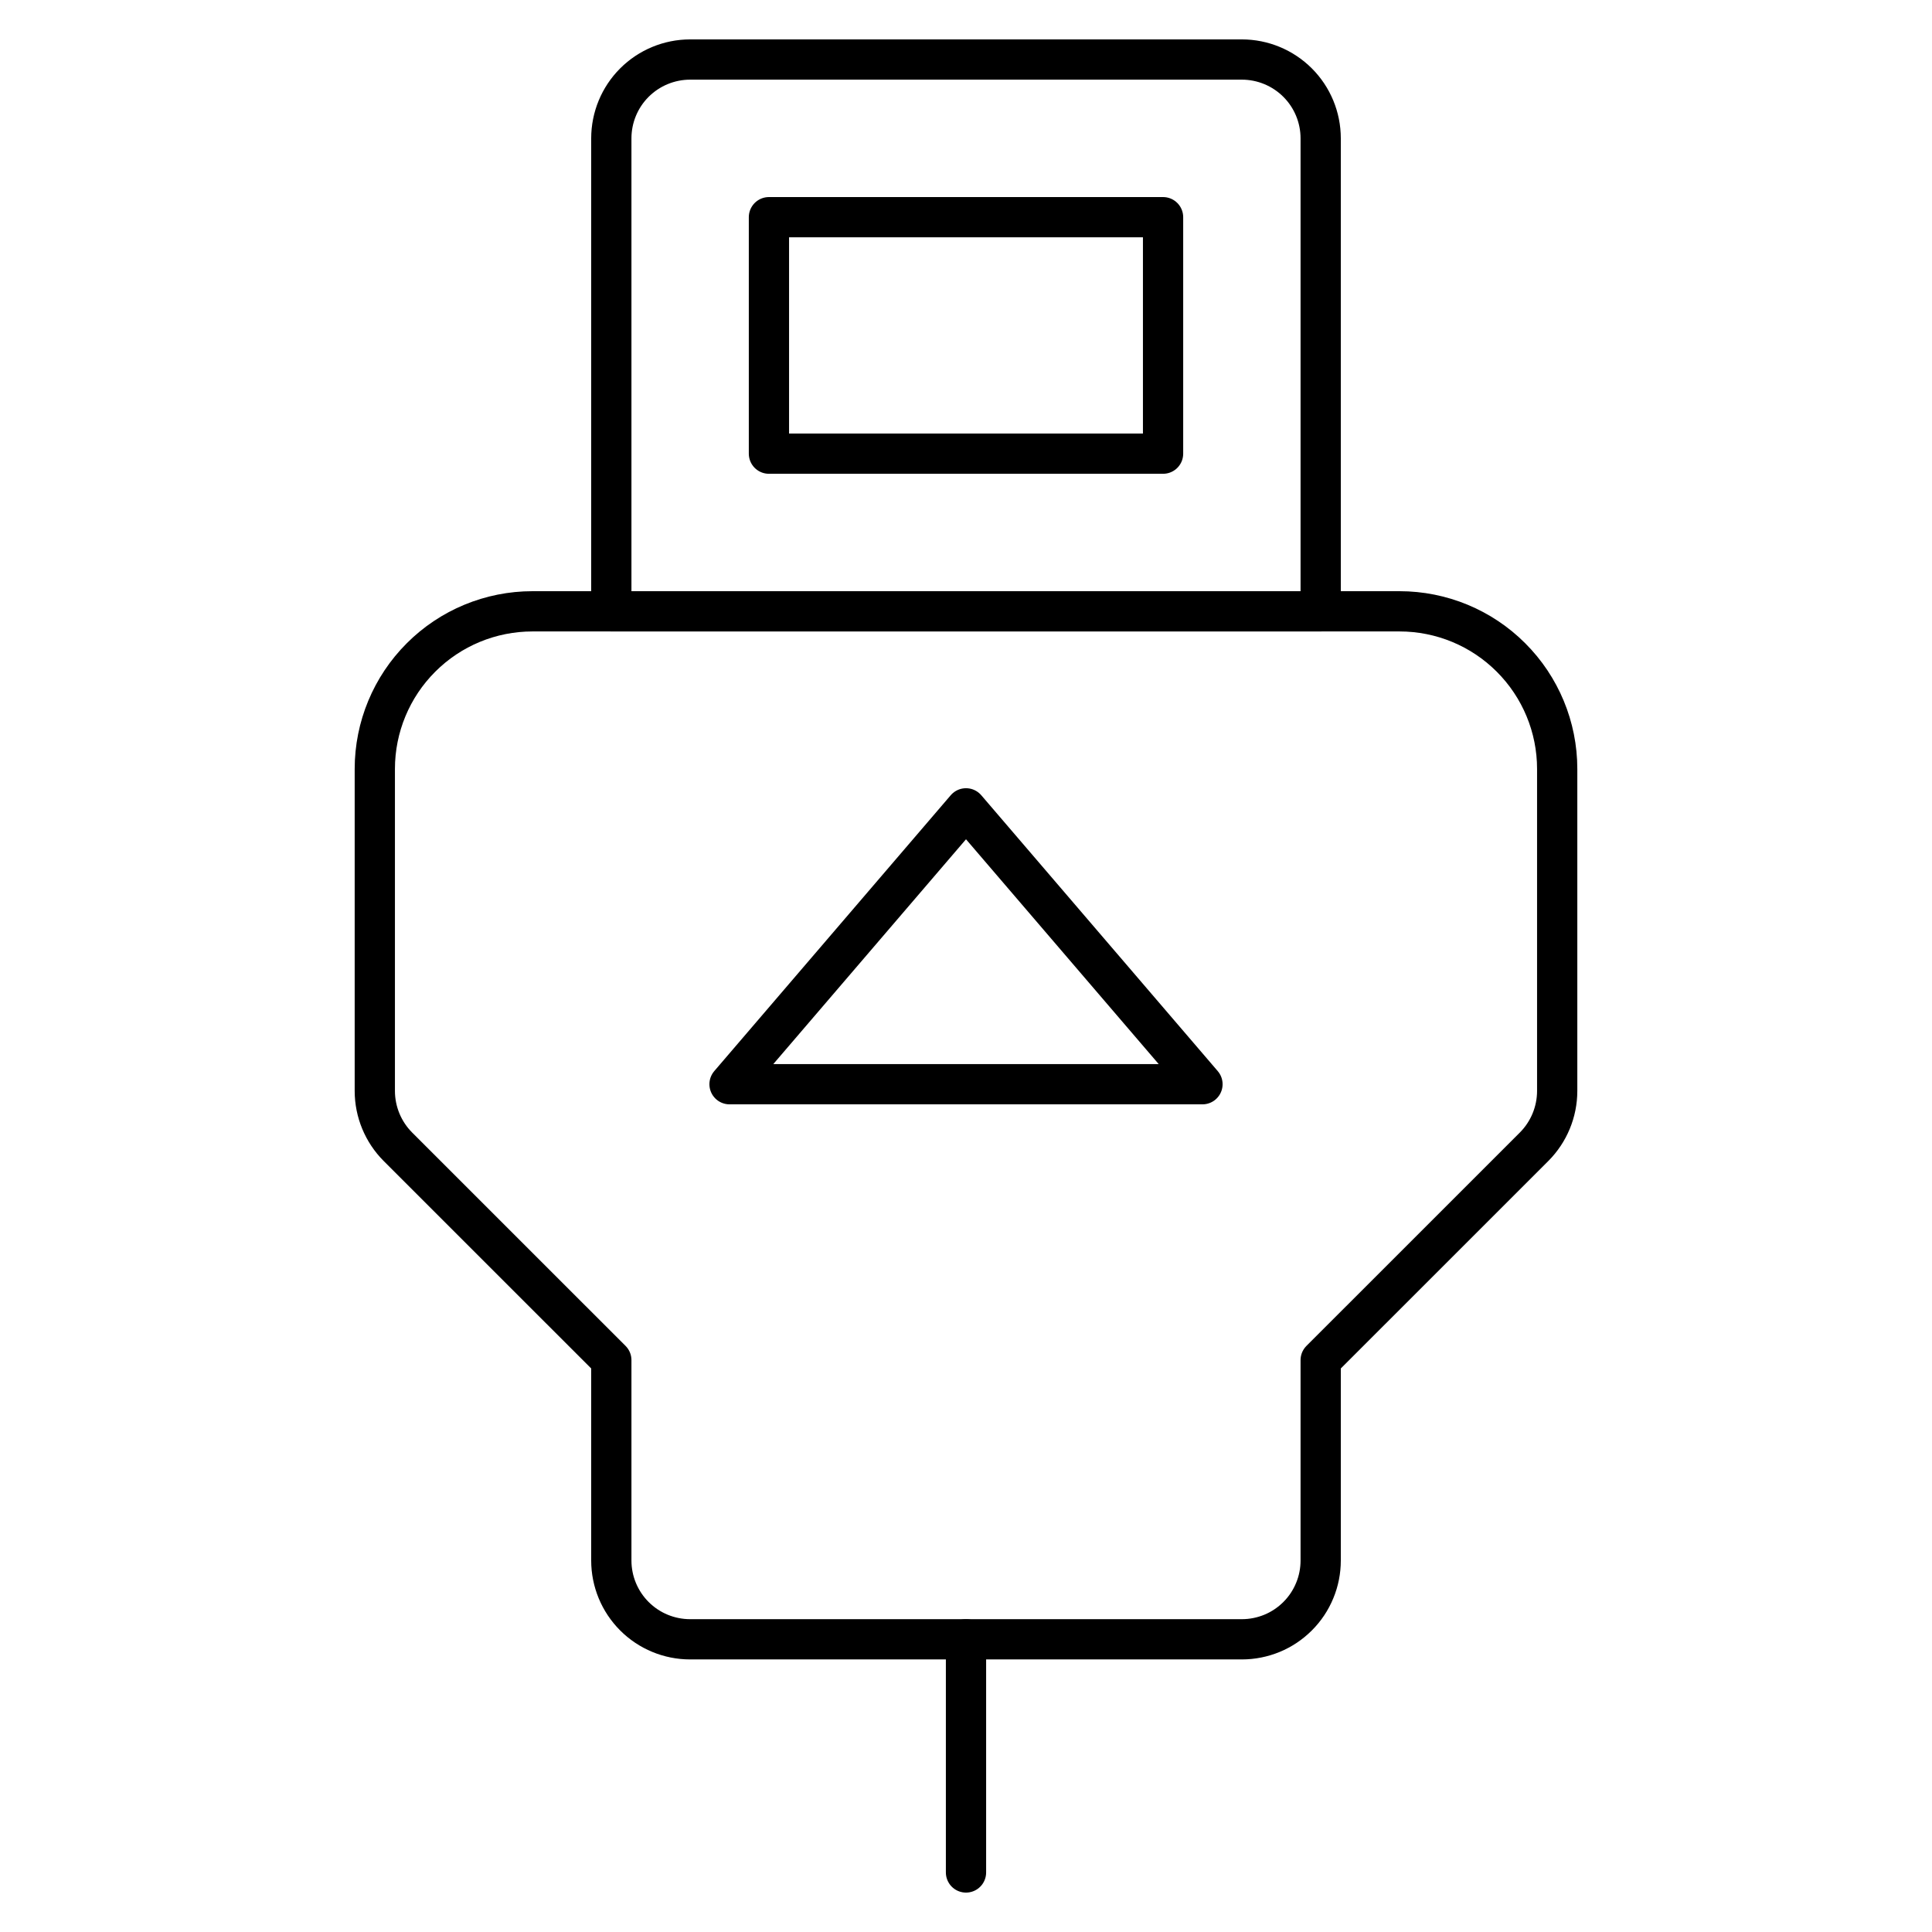 <svg width="48" height="48" viewBox="0 0 48 48" fill="none" xmlns="http://www.w3.org/2000/svg">
<path d="M9.312 27.106C9.313 27.625 9.519 28.123 9.886 28.491L15.188 33.792V38.77C15.188 39.289 15.394 39.787 15.761 40.154C16.128 40.522 16.627 40.728 17.146 40.728H30.854C31.111 40.728 31.366 40.677 31.604 40.579C31.841 40.481 32.057 40.336 32.239 40.154C32.421 39.973 32.565 39.757 32.663 39.519C32.762 39.282 32.812 39.027 32.812 38.77V33.792L38.114 28.491C38.481 28.123 38.687 27.625 38.688 27.106V19.104C38.688 18.065 38.275 17.069 37.54 16.335C36.806 15.6 35.81 15.188 34.771 15.188H13.229C12.19 15.188 11.194 15.6 10.46 16.335C9.725 17.069 9.312 18.065 9.312 19.104V27.106Z" stroke="black" stroke-linecap="round" stroke-linejoin="round"/>
<path d="M32.812 3.438C32.812 2.918 32.606 2.42 32.239 2.053C31.872 1.686 31.373 1.479 30.854 1.479H17.146C16.627 1.479 16.128 1.686 15.761 2.053C15.394 2.42 15.188 2.918 15.188 3.438V15.188H32.812V3.438Z" stroke="black" stroke-linecap="round" stroke-linejoin="round"/>
<path d="M19.104 5.396H28.896V11.271H19.104V5.396Z" stroke="black" stroke-linecap="round" stroke-linejoin="round"/>
<path d="M24 40.728V46.521" stroke="black" stroke-linecap="round" stroke-linejoin="round"/>
<path d="M18.125 26.937H29.875L24 20.083L18.125 26.937Z" stroke="black" stroke-linecap="round" stroke-linejoin="round"/>
</svg>
